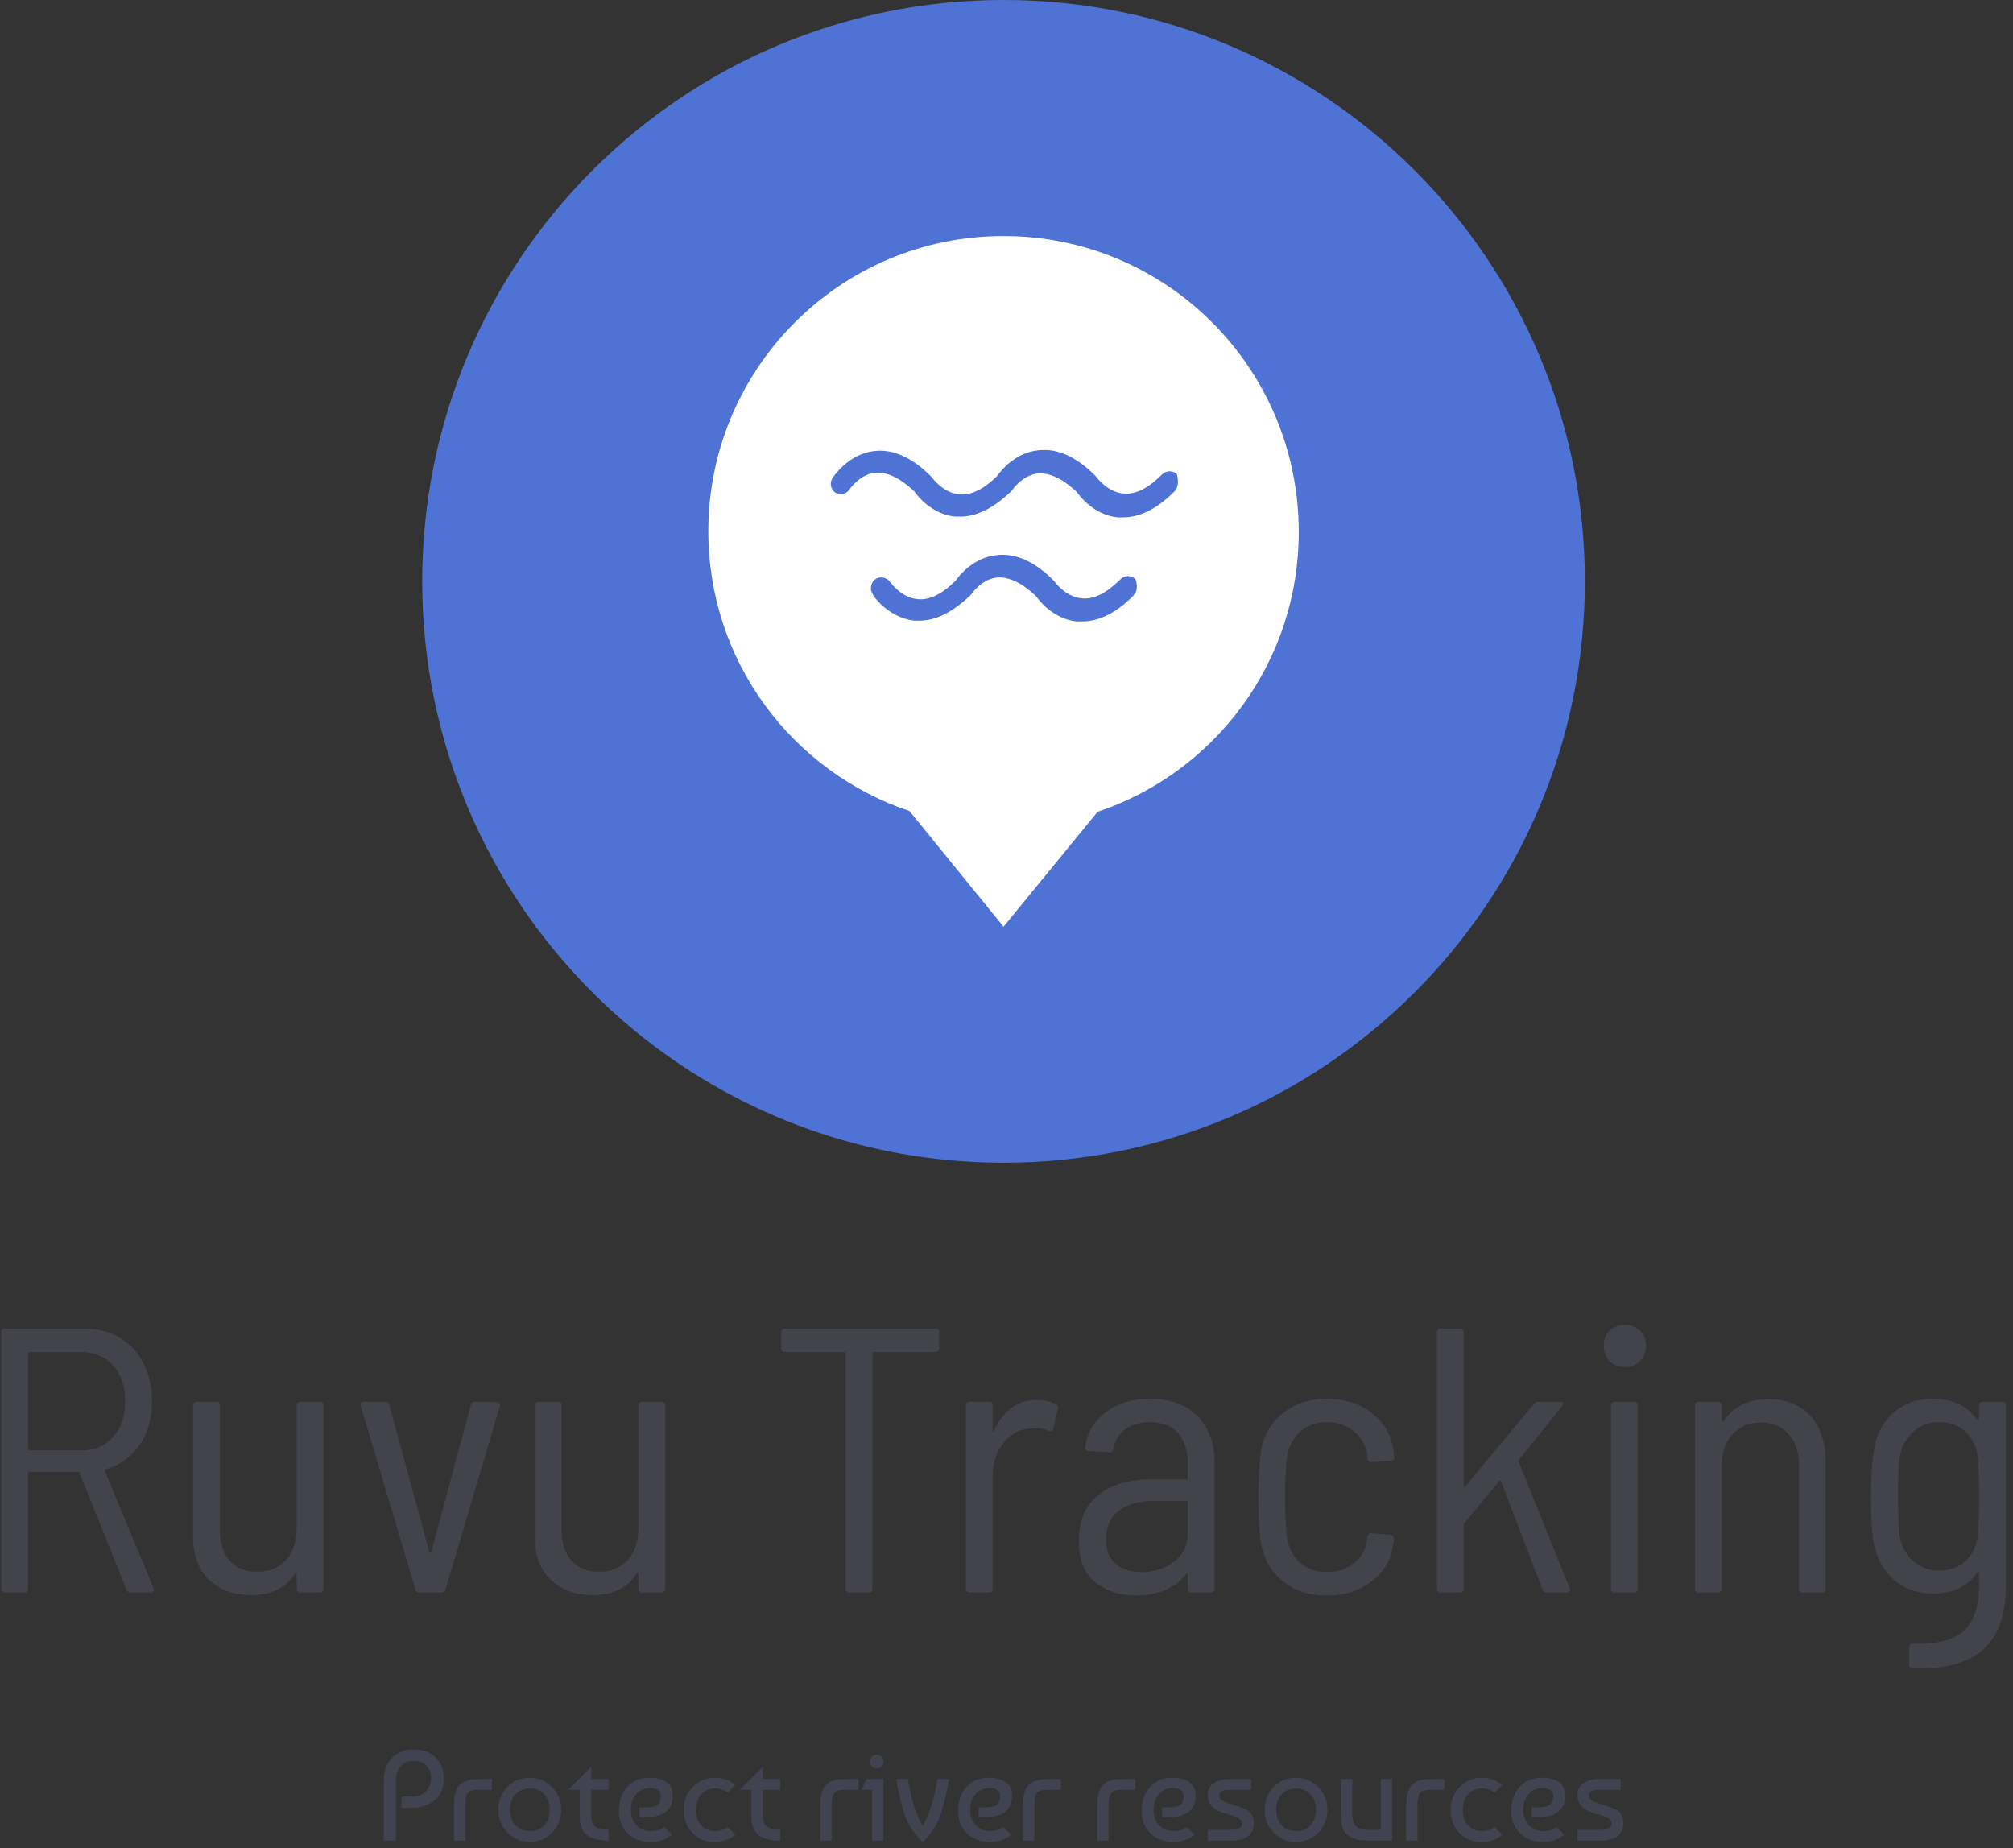 <svg xmlns="http://www.w3.org/2000/svg" version="1.1" xmlns:xlink="http://www.w3.org/1999/xlink" xmlns:svgjs="http://svgjs.dev/svgjs" width="1500" height="1377" viewBox="0 0 1500 1377"><rect x="0" y="0" width="1500" height="1377" fill="#333333" stroke="none"/><g transform="matrix(1,0,0,1,-2.207,-2.221)"><svg viewBox="0 0 270 248" data-background-color="#dbd2d2" preserveAspectRatio="xMidYMid meet" height="1377" width="1500" xmlns="http://www.w3.org/2000/svg" xmlns:xlink="http://www.w3.org/1999/xlink"><g id="tight-bounds" transform="matrix(1,0,0,1,0.397,0.4)"><svg viewBox="0 0 269.206 247.2" height="247.2" width="269.206"><g><svg viewBox="0 0 395.52 363.189" height="247.2" width="269.206"><g transform="matrix(1,0,0,1,0,261.225)"><svg viewBox="0 0 395.52 101.964" height="101.964" width="395.52"><g id="textblocktransform"><svg viewBox="0 0 395.52 101.964" height="101.964" width="395.52" id="textblock"><g><svg viewBox="0 0 395.52 67.729" height="67.729" width="395.52"><g transform="matrix(1,0,0,1,0,0)"><svg width="395.52" viewBox="4.15 -35.5 265.97 45.576" height="67.729" data-palette-color="#43434c"><path d="M21.3 0Q20.9 0 20.75-0.4L20.75-0.4 14.55-15.85Q14.5-16 14.35-16L14.35-16 7.9-16Q7.7-16 7.7-15.8L7.7-15.8 7.7-0.5Q7.7 0 7.2 0L7.2 0 4.65 0Q4.15 0 4.15-0.5L4.15-0.5 4.15-34.5Q4.15-35 4.65-35L4.65-35 15.25-35Q17.85-35 19.88-33.8 21.9-32.6 23.03-30.4 24.15-28.2 24.15-25.35L24.15-25.35Q24.15-21.95 22.5-19.55 20.85-17.15 18-16.35L18-16.35Q17.8-16.25 17.9-16.1L17.9-16.1 24.35-0.6 24.4-0.4Q24.4 0 23.95 0L23.95 0 21.3 0ZM7.9-31.9Q7.7-31.9 7.7-31.7L7.7-31.7 7.7-19.05Q7.7-18.85 7.9-18.85L7.9-18.85 14.8-18.85Q17.4-18.85 19-20.65 20.6-22.45 20.6-25.35L20.6-25.35Q20.6-28.3 19-30.1 17.4-31.9 14.8-31.9L14.8-31.9 7.9-31.9ZM43.35-24.8Q43.35-25.3 43.85-25.3L43.85-25.3 46.4-25.3Q46.9-25.3 46.9-24.8L46.9-24.8 46.9-0.5Q46.9 0 46.4 0L46.4 0 43.85 0Q43.35 0 43.35-0.5L43.35-0.5 43.35-2.45Q43.35-2.6 43.27-2.6 43.2-2.6 43.1-2.5L43.1-2.5Q41.35 0.35 37.3 0.35L37.3 0.35Q33.9 0.35 31.75-1.65 29.6-3.65 29.6-7.45L29.6-7.45 29.6-24.8Q29.6-25.3 30.1-25.3L30.1-25.3 32.65-25.3Q33.15-25.3 33.15-24.8L33.15-24.8 33.15-8.35Q33.15-5.7 34.45-4.23 35.75-2.75 38.1-2.75L38.1-2.75Q40.55-2.75 41.95-4.33 43.35-5.9 43.35-8.55L43.35-8.55 43.35-24.8ZM59.65 0Q59.25 0 59.1-0.4L59.1-0.4 51.85-24.75 51.8-24.9Q51.8-25.3 52.3-25.3L52.3-25.3 55.1-25.3Q55.55-25.3 55.65-24.85L55.65-24.85 60.95-5.35Q61-5.25 61.07-5.25 61.15-5.25 61.2-5.35L61.2-5.35 66.45-24.85Q66.55-25.3 67-25.3L67-25.3 69.84-25.25Q70.09-25.25 70.22-25.1 70.34-24.95 70.3-24.7L70.3-24.7 63.1-0.4Q62.95 0 62.55 0L62.55 0 59.65 0ZM88.69-24.8Q88.69-25.3 89.19-25.3L89.19-25.3 91.74-25.3Q92.24-25.3 92.24-24.8L92.24-24.8 92.24-0.5Q92.24 0 91.74 0L91.74 0 89.19 0Q88.69 0 88.69-0.5L88.69-0.5 88.69-2.45Q88.69-2.6 88.62-2.6 88.54-2.6 88.44-2.5L88.44-2.5Q86.69 0.35 82.64 0.35L82.64 0.35Q79.24 0.35 77.09-1.65 74.94-3.65 74.94-7.45L74.94-7.45 74.94-24.8Q74.94-25.3 75.44-25.3L75.44-25.3 77.99-25.3Q78.49-25.3 78.49-24.8L78.49-24.8 78.49-8.35Q78.49-5.7 79.79-4.23 81.09-2.75 83.44-2.75L83.44-2.75Q85.89-2.75 87.29-4.33 88.69-5.9 88.69-8.55L88.69-8.55 88.69-24.8ZM128.09-35Q128.59-35 128.59-34.5L128.59-34.5 128.59-32.4Q128.59-31.9 128.09-31.9L128.09-31.9 119.94-31.9Q119.74-31.9 119.74-31.7L119.74-31.7 119.74-0.5Q119.74 0 119.24 0L119.24 0 116.69 0Q116.19 0 116.19-0.5L116.19-0.5 116.19-31.7Q116.19-31.9 115.99-31.9L115.99-31.9 108.14-31.9Q107.64-31.9 107.64-32.4L107.64-32.4 107.64-34.5Q107.64-35 108.14-35L108.14-35 128.09-35ZM141.54-25.55Q143.04-25.55 144.09-24.95L144.09-24.95Q144.44-24.8 144.34-24.35L144.34-24.35 143.74-21.75Q143.69-21.25 143.14-21.45L143.14-21.45Q142.34-21.8 141.39-21.8L141.39-21.8 140.79-21.75Q138.59-21.7 137.14-19.85 135.69-18 135.69-15.35L135.69-15.35 135.69-0.5Q135.69 0 135.19 0L135.19 0 132.64 0Q132.14 0 132.14-0.5L132.14-0.5 132.14-24.8Q132.14-25.3 132.64-25.3L132.64-25.3 135.19-25.3Q135.69-25.3 135.69-24.8L135.69-24.8 135.69-21.55Q135.69-21.4 135.76-21.4 135.84-21.4 135.89-21.5L135.89-21.5Q136.74-23.4 138.16-24.48 139.59-25.55 141.54-25.55L141.54-25.55ZM156.58-25.7Q160.58-25.7 162.86-23.4 165.13-21.1 165.13-17.3L165.13-17.3 165.13-0.5Q165.13 0 164.63 0L164.63 0 162.08 0Q161.58 0 161.58-0.5L161.58-0.5 161.58-2.3Q161.58-2.4 161.51-2.45 161.43-2.5 161.33-2.4L161.33-2.4Q160.23-1 158.53-0.3 156.83 0.4 154.73 0.4L154.73 0.4Q151.58 0.4 149.36-1.3 147.13-3 147.13-6.85L147.13-6.85Q147.13-10.85 149.71-12.93 152.28-15 156.73-15L156.73-15 161.38-15Q161.58-15 161.58-15.2L161.58-15.2 161.58-17.1Q161.58-19.65 160.31-21.13 159.03-22.6 156.53-22.6L156.53-22.6Q154.58-22.6 153.28-21.63 151.98-20.65 151.73-19.05L151.73-19.05Q151.68-18.6 151.18-18.6L151.18-18.6 148.43-18.75Q148.18-18.75 148.06-18.9 147.93-19.05 147.98-19.25L147.98-19.25Q148.33-22.15 150.71-23.93 153.08-25.7 156.58-25.7L156.58-25.7ZM155.43-2.7Q157.93-2.7 159.76-4.08 161.58-5.45 161.58-7.9L161.58-7.9 161.58-11.95Q161.58-12.15 161.38-12.15L161.38-12.15 156.98-12.15Q154.13-12.15 152.43-10.83 150.73-9.5 150.73-7.05L150.73-7.05Q150.73-4.85 152.03-3.78 153.33-2.7 155.43-2.7L155.43-2.7ZM180.03 0.4Q176.43 0.4 174.08-1.58 171.73-3.55 171.23-6.9L171.23-6.9Q170.93-9.45 170.93-12.7L170.93-12.7Q170.93-15.25 171.23-18.45L171.23-18.45Q171.68-21.7 174.08-23.7 176.48-25.7 180.03-25.7L180.03-25.7Q183.58-25.7 186.01-23.8 188.43-21.9 188.83-19.05L188.83-19.05 188.98-18 188.98-17.9Q188.98-17.7 188.86-17.57 188.73-17.45 188.53-17.45L188.53-17.45 185.98-17.3Q185.53-17.3 185.43-17.75L185.43-17.75Q185.43-18.2 185.38-18.35L185.38-18.35Q185.13-20.1 183.66-21.35 182.18-22.6 180.03-22.6L180.03-22.6Q177.83-22.6 176.41-21.25 174.98-19.9 174.73-17.75L174.73-17.75Q174.48-15.6 174.48-12.65L174.48-12.65Q174.48-9.65 174.73-7.5L174.73-7.5Q174.98-5.3 176.41-4 177.83-2.7 180.03-2.7L180.03-2.7Q182.23-2.7 183.71-3.95 185.18-5.2 185.38-7L185.38-7 185.43-7.4Q185.53-7.95 185.98-7.85L185.98-7.85 188.48-7.65Q188.93-7.55 188.93-7.2L188.93-7.2 188.93-7Q188.93-6.8 188.83-6.4L188.83-6.4Q188.48-3.45 186.06-1.53 183.63 0.4 180.03 0.4L180.03 0.4ZM195.13 0Q194.63 0 194.63-0.5L194.63-0.5 194.63-34.5Q194.63-35 195.13-35L195.13-35 197.68-35Q198.18-35 198.18-34.5L198.18-34.5 198.18-14.2Q198.18-14.1 198.28-14.05 198.38-14 198.43-14.1L198.43-14.1 207.48-25Q207.73-25.3 208.08-25.3L208.08-25.3 210.93-25.3Q211.23-25.3 211.33-25.13 211.43-24.95 211.23-24.7L211.23-24.7 205.53-17.6Q205.43-17.45 205.48-17.35L205.48-17.35 212.23-0.6 212.28-0.4Q212.28 0 211.83 0L211.83 0 209.18 0Q208.78 0 208.63-0.4L208.63-0.4 203.18-14.7Q203.13-14.8 203.03-14.83 202.93-14.85 202.88-14.75L202.88-14.75 198.28-9.2Q198.18-9 198.18-8.95L198.18-8.95 198.18-0.5Q198.18 0 197.68 0L197.68 0 195.13 0ZM219.58-29.9Q218.33-29.9 217.55-30.7 216.78-31.5 216.78-32.7L216.78-32.7Q216.78-33.95 217.55-34.73 218.33-35.5 219.58-35.5L219.58-35.5Q220.78-35.5 221.58-34.73 222.38-33.95 222.38-32.7L222.38-32.7Q222.38-31.5 221.58-30.7 220.78-29.9 219.58-29.9L219.58-29.9ZM218.23 0Q217.73 0 217.73-0.5L217.73-0.5 217.73-24.8Q217.73-25.3 218.23-25.3L218.23-25.3 220.78-25.3Q221.28-25.3 221.28-24.8L221.28-24.8 221.28-0.5Q221.28 0 220.78 0L220.78 0 218.23 0ZM238.67-25.65Q242.17-25.65 244.2-23.43 246.22-21.2 246.22-17.35L246.22-17.35 246.22-0.5Q246.22 0 245.72 0L245.72 0 243.17 0Q242.67 0 242.67-0.5L242.67-0.5 242.67-16.85Q242.67-19.45 241.32-21 239.97-22.55 237.62-22.55L237.62-22.55Q235.27-22.55 233.85-20.98 232.42-19.4 232.42-16.75L232.42-16.75 232.42-0.5Q232.42 0 231.92 0L231.92 0 229.37 0Q228.87 0 228.87-0.5L228.87-0.5 228.87-24.8Q228.87-25.3 229.37-25.3L229.37-25.3 231.92-25.3Q232.42-25.3 232.42-24.8L232.42-24.8 232.42-22.85Q232.42-22.75 232.5-22.7 232.57-22.65 232.67-22.75L232.67-22.75Q234.62-25.65 238.67-25.65L238.67-25.65ZM266.57-24.8Q266.57-25.3 267.07-25.3L267.07-25.3 269.62-25.3Q270.12-25.3 270.12-24.8L270.12-24.8 270.12-0.7Q270.12 10.6 257.77 10.05L257.77 10.05Q257.27 10 257.27 9.5L257.27 9.5 257.32 7.25Q257.32 7 257.47 6.88 257.62 6.75 257.82 6.8L257.82 6.8Q262.52 6.95 264.55 5.08 266.57 3.2 266.57-0.9L266.57-0.9 266.57-2.55Q266.57-2.65 266.5-2.7 266.42-2.75 266.32-2.65L266.32-2.65Q264.37 0.15 260.52 0.15L260.52 0.15Q257.32 0.15 255.17-1.78 253.02-3.7 252.52-7L252.52-7Q252.22-9.2 252.22-12.65L252.22-12.65Q252.22-16.4 252.57-18.55L252.57-18.55Q252.97-21.8 255.1-23.75 257.22-25.7 260.42-25.7L260.42-25.7Q264.32-25.7 266.32-22.95L266.32-22.95Q266.42-22.85 266.5-22.88 266.57-22.9 266.57-23L266.57-23 266.57-24.8ZM266.42-7.7Q266.57-9.65 266.57-12.7L266.57-12.7Q266.57-15.7 266.42-17.8L266.42-17.8Q266.22-19.9 264.85-21.25 263.47-22.6 261.32-22.6L261.32-22.6Q259.17-22.6 257.75-21.25 256.32-19.9 256.02-17.8L256.02-17.8Q255.82-16 255.82-12.7L255.82-12.7Q255.82-10.2 256.02-7.7L256.02-7.7Q256.27-5.6 257.72-4.25 259.17-2.9 261.32-2.9L261.32-2.9Q263.47-2.9 264.85-4.25 266.22-5.6 266.42-7.7L266.42-7.7Z" opacity="1" transform="matrix(1,0,0,1,0,0)" fill="#43434c" class="wordmark-text-0" data-fill-palette-color="primary" id="text-0"></path></svg></g></svg></g><g transform="matrix(1,0,0,1,75.544,83.718)"><svg viewBox="0 0 244.431 18.246" height="18.246" width="244.431"><g transform="matrix(1,0,0,1,0,0)"><svg width="244.431" viewBox="3.25 -35.5 482.89 36.05" height="18.246" data-palette-color="#424351"><path d="M7.95-23.2L7.95 0 3.25 0 3.25-23Q3.25-28.9 6.43-32.2 9.6-35.5 14.85-35.5L14.85-35.5Q20.45-35.5 23.53-32.3 26.6-29.1 26.6-24.15L26.6-24.15Q26.6-21.05 25.48-18.75 24.35-16.45 22.45-15.2 20.55-13.95 18.4-13.35 16.25-12.75 13.9-12.75L13.9-12.75 10.15-12.75 10.15-17.15 14.45-17.15Q17.8-17.15 19.73-19.18 21.65-21.2 21.65-24.25L21.65-24.25Q21.65-27.25 19.88-29.18 18.1-31.1 14.8-31.1L14.8-31.1Q11.6-31.1 9.78-28.93 7.95-26.75 7.95-23.2L7.95-23.2ZM35 0L30.6 0 30.6-13.65Q30.6-19.4 32.75-21.6L32.75-21.6Q33.8-22.7 35.3-23.25 36.8-23.8 37.92-23.9 39.05-24 41-24L41-24 45.4-24 45.4-19.8 40.1-19.8Q39.1-19.8 38.55-19.75 38-19.7 37.25-19.4 36.5-19.1 35.95-18.45L35.95-18.45Q35-17.25 35-13.65L35-13.65 35 0ZM51.4-20.85L51.4-20.85Q54.9-24.5 60.15-24.5L60.15-24.5Q62.7-24.5 64.92-23.53 67.15-22.55 68.82-20.85 70.5-19.15 71.45-16.88 72.4-14.6 72.4-12L72.4-12Q72.4-9.4 71.47-7.13 70.55-4.85 68.9-3.15 67.25-1.45 65-0.48 62.75 0.5 60.15 0.5L60.15 0.5Q57.5 0.5 55.27-0.48 53.05-1.45 51.4-3.15 49.75-4.85 48.82-7.13 47.9-9.4 47.9-12L47.9-12Q47.9-17.3 51.4-20.85ZM60.15-20.3L60.15-20.3Q56.65-20.3 54.52-18 52.4-15.7 52.4-12 52.4-8.3 54.52-6 56.65-3.7 60.15-3.7L60.15-3.7Q63.7-3.7 65.8-6.03 67.9-8.35 67.9-12 67.9-15.65 65.8-17.98 63.7-20.3 60.15-20.3ZM79.59-19.8L75.14-19.8 84.09-28.75 84.09-24 90.84-24 90.84-19.8 84.09-19.8 84.09-9.5Q84.09-7.75 84.67-6.6 85.24-5.45 86.34-4.98 87.44-4.5 88.42-4.35 89.39-4.2 90.84-4.2L90.84-4.2 90.84 0Q85.09 0 82.34-2.2 79.59-4.4 79.59-9.5L79.59-9.5 79.59-19.8ZM107.34-24.5L107.34-24.5Q115.84-24.15 115.84-17.45L115.84-17.45Q115.84-9.1 104.89-9.1L104.89-9.1 102.84-9.1 102.84-12.95 105.24-12.95Q108.59-12.95 109.89-13.98 111.19-15 111.19-17.4L111.19-17.4Q111.19-18.95 110.04-19.73 108.89-20.5 107.09-20.5L107.09-20.5Q103.54-20.5 101.52-18 99.49-15.5 99.49-12L99.49-12Q99.49-8.3 101.67-6 103.84-3.7 107.34-3.7L107.34-3.7Q110.49-3.7 112.49-5.25L112.49-5.25 115.49-2.3Q112.04 0.5 107.34 0.5L107.34 0.5Q101.64 0.5 98.24-2.85 94.84-6.2 94.84-11.5L94.84-11.5Q94.84-17.4 98.19-21.05 101.54-24.7 107.34-24.5ZM137.24-5.25L137.24-5.25 140.24-2.3Q136.79 0.5 132.34 0.5L132.34 0.5Q126.79 0.5 123.44-3.08 120.09-6.65 120.09-12L120.09-12Q120.09-17.25 123.61-20.88 127.14-24.5 132.34-24.5L132.34-24.5Q136.79-24.5 140.24-21.7L140.24-21.7 137.29-18.7Q135.19-20.3 132.34-20.3L132.34-20.3Q128.89-20.3 126.86-18.03 124.84-15.75 124.84-12 124.84-8.25 126.86-5.98 128.89-3.7 132.34-3.7L132.34-3.7Q135.24-3.7 137.24-5.25ZM146.44-19.8L141.99-19.8 150.94-28.75 150.94-24 157.69-24 157.69-19.8 150.94-19.8 150.94-9.5Q150.94-7.75 151.51-6.6 152.09-5.45 153.19-4.98 154.29-4.5 155.26-4.35 156.24-4.2 157.69-4.2L157.69-4.2 157.69 0Q151.94 0 149.19-2.2 146.44-4.4 146.44-9.5L146.44-9.5 146.44-19.8ZM177.73 0L173.33 0 173.33-13.65Q173.33-19.4 175.48-21.6L175.48-21.6Q176.53-22.7 178.03-23.25 179.53-23.8 180.66-23.9 181.78-24 183.73-24L183.73-24 188.13-24 188.13-19.8 182.83-19.8Q181.83-19.8 181.28-19.75 180.73-19.7 179.98-19.4 179.23-19.1 178.68-18.45L178.68-18.45Q177.73-17.25 177.73-13.65L177.73-13.65 177.73 0ZM197.88-24L197.88 0 193.48 0 193.48-19.8 189.38-19.8 191.38-24 197.88-24ZM193.28-29L193.28-29Q192.63-29.85 192.63-30.85 192.63-31.85 193.28-32.68 193.93-33.5 195.28-33.5 196.63-33.5 197.28-32.68 197.93-31.85 197.93-30.85 197.93-29.85 197.28-29.03 196.63-28.2 195.28-28.2 193.93-28.2 193.28-29ZM213.18 0.55L213.18 0.55Q208.88-3.5 206.85-8.4 204.83-13.3 202.83-24L202.83-24 207.43-24Q209.38-11.95 213.18-5.75L213.18-5.75Q216.98-11.95 218.93-24L218.93-24 223.53-24Q221.53-13.3 219.5-8.4 217.48-3.5 213.18 0.55ZM239.52-24.5L239.52-24.5Q248.02-24.15 248.02-17.45L248.02-17.45Q248.02-9.1 237.07-9.1L237.07-9.1 235.02-9.1 235.02-12.95 237.42-12.95Q240.77-12.95 242.07-13.98 243.37-15 243.37-17.4L243.37-17.4Q243.37-18.95 242.22-19.73 241.07-20.5 239.27-20.5L239.27-20.5Q235.72-20.5 233.7-18 231.67-15.5 231.67-12L231.67-12Q231.67-8.3 233.85-6 236.02-3.7 239.52-3.7L239.52-3.7Q242.67-3.7 244.67-5.25L244.67-5.25 247.67-2.3Q244.22 0.5 239.52 0.5L239.52 0.5Q233.82 0.5 230.42-2.85 227.02-6.2 227.02-11.5L227.02-11.5Q227.02-17.4 230.37-21.05 233.72-24.7 239.52-24.5ZM256.67 0L252.27 0 252.27-13.65Q252.27-19.4 254.42-21.6L254.42-21.6Q255.47-22.7 256.97-23.25 258.47-23.8 259.6-23.9 260.72-24 262.67-24L262.67-24 267.07-24 267.07-19.8 261.77-19.8Q260.77-19.8 260.22-19.75 259.67-19.7 258.92-19.4 258.17-19.1 257.62-18.45L257.62-18.45Q256.67-17.25 256.67-13.65L256.67-13.65 256.67 0ZM285.62 0L281.22 0 281.22-13.65Q281.22-19.4 283.37-21.6L283.37-21.6Q284.42-22.7 285.92-23.25 287.42-23.8 288.54-23.9 289.67-24 291.62-24L291.62-24 296.02-24 296.02-19.8 290.72-19.8Q289.72-19.8 289.17-19.75 288.62-19.7 287.87-19.4 287.12-19.1 286.57-18.45L286.57-18.45Q285.62-17.25 285.62-13.65L285.62-13.65 285.62 0ZM311.01-24.5L311.01-24.5Q319.51-24.15 319.51-17.45L319.51-17.45Q319.51-9.1 308.56-9.1L308.56-9.1 306.51-9.1 306.51-12.95 308.91-12.95Q312.26-12.95 313.56-13.98 314.86-15 314.86-17.4L314.86-17.4Q314.86-18.95 313.71-19.73 312.56-20.5 310.76-20.5L310.76-20.5Q307.21-20.5 305.19-18 303.16-15.5 303.16-12L303.16-12Q303.16-8.3 305.34-6 307.51-3.7 311.01-3.7L311.01-3.7Q314.16-3.7 316.16-5.25L316.16-5.25 319.16-2.3Q315.71 0.5 311.01 0.5L311.01 0.5Q305.31 0.5 301.91-2.85 298.51-6.2 298.51-11.5L298.51-11.5Q298.51-17.4 301.86-21.05 305.21-24.7 311.01-24.5ZM332.31-24L341.16-24 341.16-19.8 332.31-19.8Q330.86-19.8 329.81-19.25 328.76-18.7 328.76-17.7L328.76-17.7Q328.76-17.1 329.01-16.63 329.26-16.15 329.59-15.85 329.91-15.55 330.59-15.23 331.26-14.9 331.64-14.78 332.01-14.65 334.81-13.75 337.61-12.85 338.96-12.25 340.31-11.65 341.04-10.63 341.76-9.6 341.96-8.63 342.16-7.65 342.16-6.7L342.16-6.7Q342.16 0 332.96 0L332.96 0 324.31 0 324.31-4.2 332.96-4.2Q337.66-4.2 337.66-6.7L337.66-6.7Q337.66-7.9 336.29-8.7 334.91-9.5 332.94-10.05 330.96-10.6 328.99-11.33 327.01-12.05 325.64-13.68 324.26-15.3 324.26-17.7L324.26-17.7Q324.26-20.75 326.61-22.38 328.96-24 332.31-24L332.31-24ZM349.91-20.85L349.91-20.85Q353.41-24.5 358.66-24.5L358.66-24.5Q361.21-24.5 363.43-23.53 365.66-22.55 367.33-20.85 369.01-19.15 369.96-16.88 370.91-14.6 370.91-12L370.91-12Q370.91-9.4 369.98-7.13 369.06-4.85 367.41-3.15 365.76-1.45 363.51-0.48 361.26 0.5 358.66 0.5L358.66 0.5Q356.01 0.5 353.78-0.48 351.56-1.45 349.91-3.15 348.26-4.85 347.33-7.13 346.41-9.4 346.41-12L346.41-12Q346.41-17.3 349.91-20.85ZM358.66-20.3L358.66-20.3Q355.16-20.3 353.03-18 350.91-15.7 350.91-12 350.91-8.3 353.03-6 355.16-3.7 358.66-3.7L358.66-3.7Q362.21-3.7 364.31-6.03 366.41-8.35 366.41-12 366.41-15.65 364.31-17.98 362.21-20.3 358.66-20.3ZM396.06-24L396.06 0 387.41 0Q381.86 0 379.46-1.65L379.46-1.65Q377.31-3.1 376.73-5.13 376.16-7.15 376.16-10.45L376.16-10.45 376.16-24 380.56-24 380.56-10.5Q380.56-9.6 380.61-8.97 380.66-8.35 380.96-7.38 381.26-6.4 381.81-5.78 382.36-5.15 383.41-4.67 384.46-4.2 385.96-4.2L385.96-4.2 391.66-4.2 391.66-24 396.06-24ZM405.95 0L401.55 0 401.55-13.65Q401.55-19.4 403.7-21.6L403.7-21.6Q404.75-22.7 406.25-23.25 407.75-23.8 408.88-23.9 410-24 411.95-24L411.95-24 416.35-24 416.35-19.8 411.05-19.8Q410.05-19.8 409.5-19.75 408.95-19.7 408.2-19.4 407.45-19.1 406.9-18.45L406.9-18.45Q405.95-17.25 405.95-13.65L405.95-13.65 405.95 0ZM436-5.25L436-5.25 439-2.3Q435.55 0.5 431.1 0.5L431.1 0.5Q425.55 0.5 422.2-3.08 418.85-6.65 418.85-12L418.85-12Q418.85-17.25 422.38-20.88 425.9-24.5 431.1-24.5L431.1-24.5Q435.55-24.5 439-21.7L439-21.7 436.05-18.7Q433.95-20.3 431.1-20.3L431.1-20.3Q427.65-20.3 425.63-18.03 423.6-15.75 423.6-12 423.6-8.25 425.63-5.98 427.65-3.7 431.1-3.7L431.1-3.7Q434-3.7 436-5.25ZM455-24.5L455-24.5Q463.5-24.15 463.5-17.45L463.5-17.45Q463.5-9.1 452.55-9.1L452.55-9.1 450.5-9.1 450.5-12.95 452.9-12.95Q456.25-12.95 457.55-13.98 458.85-15 458.85-17.4L458.85-17.4Q458.85-18.95 457.7-19.73 456.55-20.5 454.75-20.5L454.75-20.5Q451.2-20.5 449.17-18 447.15-15.5 447.15-12L447.15-12Q447.15-8.3 449.32-6 451.5-3.7 455-3.7L455-3.7Q458.15-3.7 460.15-5.25L460.15-5.25 463.15-2.3Q459.7 0.5 455 0.5L455 0.5Q449.3 0.5 445.9-2.85 442.5-6.2 442.5-11.5L442.5-11.5Q442.5-17.4 445.85-21.05 449.2-24.7 455-24.5ZM476.3-24L485.14-24 485.14-19.8 476.3-19.8Q474.85-19.8 473.8-19.25 472.75-18.7 472.75-17.7L472.75-17.7Q472.75-17.1 473-16.63 473.25-16.15 473.57-15.85 473.89-15.55 474.57-15.23 475.25-14.9 475.62-14.78 476-14.65 478.8-13.75 481.6-12.85 482.94-12.25 484.3-11.65 485.02-10.63 485.75-9.6 485.94-8.63 486.14-7.65 486.14-6.7L486.14-6.7Q486.14 0 476.94 0L476.94 0 468.3 0 468.3-4.2 476.94-4.2Q481.64-4.2 481.64-6.7L481.64-6.7Q481.64-7.9 480.27-8.7 478.89-9.5 476.92-10.05 474.94-10.6 472.97-11.33 471-12.05 469.62-13.68 468.25-15.3 468.25-17.7L468.25-17.7Q468.25-20.75 470.6-22.38 472.94-24 476.3-24L476.3-24Z" opacity="1" transform="matrix(1,0,0,1,0,0)" fill="#424351" class="slogan-text-1" data-fill-palette-color="secondary" id="text-1"></path></svg></g></svg></g></svg></g></svg></g><g transform="matrix(1,0,0,1,83.137,0)"><svg viewBox="0 0 229.247 229.247" height="229.247" width="229.247"><g><svg></svg></g><g id="icon-0"><svg viewBox="0 0 229.247 229.247" height="229.247" width="229.247"><g><path d="M0 114.623c0-63.305 51.319-114.623 114.623-114.623 63.305 0 114.623 51.319 114.624 114.623 0 63.305-51.319 114.623-114.624 114.624-63.305 0-114.623-51.319-114.623-114.624zM114.623 223.139c59.931 0 108.516-48.584 108.516-108.516 0-59.931-48.584-108.516-108.516-108.515-59.931 0-108.516 48.584-108.515 108.515 0 59.931 48.584 108.516 108.515 108.516z" data-fill-palette-color="accent" fill="#4e73d4" stroke="transparent"></path><ellipse rx="113.477" ry="113.477" cx="114.623" cy="114.623" fill="#4e73d4" stroke="transparent" stroke-width="0" fill-opacity="1" data-fill-palette-color="accent"></ellipse></g><g transform="matrix(1,0,0,1,56.412,46.533)"><svg viewBox="0 0 116.422 136.18" height="136.18" width="116.422"><g><svg xmlns="http://www.w3.org/2000/svg" xmlns:xlink="http://www.w3.org/1999/xlink" version="1.1" x="0" y="0" viewBox="11.7 5.2 76.6 89.6" style="enable-background:new 0 0 100 100;" xml:space="preserve" height="136.18" width="116.422" class="icon-dxe-0" data-fill-palette-color="quaternary" id="dxe-0"><path d="M50 5.2C28.8 5.2 11.7 22.4 11.7 43.5 11.7 60.4 22.6 74.7 37.8 79.8L50 94.8 62.2 79.9C77.4 74.8 88.3 60.5 88.3 43.6 88.3 22.4 71.2 5.2 50 5.2M66.8 51.9C64.6 54.1 62.4 55.2 60.2 55.2H59.5C56.5 54.9 54.6 52.5 54.2 51.9 52.4 50.2 50.7 49.4 49.2 49.5 47.1 49.7 45.8 51.7 45.8 51.7L45.7 51.8 45.6 51.9C43.4 54 41.2 55.1 39.1 55.1H38.4C35 54.7 33 51.8 33 51.6 32.6 51 32.8 50.1 33.4 49.7S34.9 49.5 35.3 50.1C35.3 50.1 36.7 52.1 38.8 52.3 40.3 52.5 42 51.7 43.8 49.9 44.2 49.3 46.1 46.9 49.1 46.6 51.5 46.3 54 47.4 56.4 49.8L56.5 49.9 56.6 50S58 52 60.1 52.2C61.7 52.4 63.4 51.5 65.2 49.7 65.7 49.2 66.6 49.2 67.1 49.7 67.4 50.5 67.4 51.3 66.8 51.9M72.1 38.4C69.9 40.6 67.7 41.7 65.5 41.7H64.8C61.8 41.4 59.9 39 59.5 38.4 57.7 36.7 56 35.9 54.5 36 52.4 36.2 51.1 38.2 51.1 38.2L51 38.3 50.9 38.4C48.7 40.5 46.5 41.6 44.4 41.6H43.7C40.7 41.3 38.8 38.9 38.4 38.3 36.6 36.6 34.9 35.8 33.4 35.9 31.3 36.1 30 38.1 30 38.1 29.7 38.5 29.3 38.7 28.9 38.7 28.7 38.7 28.4 38.6 28.2 38.5 27.6 38.1 27.4 37.3 27.8 36.6 27.9 36.5 29.8 33.5 33.2 33.1 35.6 32.8 38.1 33.9 40.5 36.3L40.6 36.4 40.7 36.5S42.1 38.5 44.2 38.7C45.7 38.9 47.4 38.1 49.2 36.3 49.6 35.7 51.5 33.3 54.5 33 56.9 32.7 59.4 33.8 61.8 36.2L61.9 36.3 62 36.4S63.4 38.4 65.5 38.6C67.1 38.8 68.8 37.9 70.6 36.1 71.1 35.6 72 35.6 72.5 36.1 72.7 37 72.7 37.9 72.1 38.4" fill="#ffffff" data-fill-palette-color="quaternary"></path></svg></g></svg></g></svg></g></svg></g><g></g></svg></g><defs></defs></svg><rect width="269.206" height="247.2" fill="none" stroke="none" visibility="hidden"></rect></g></svg></g></svg>
